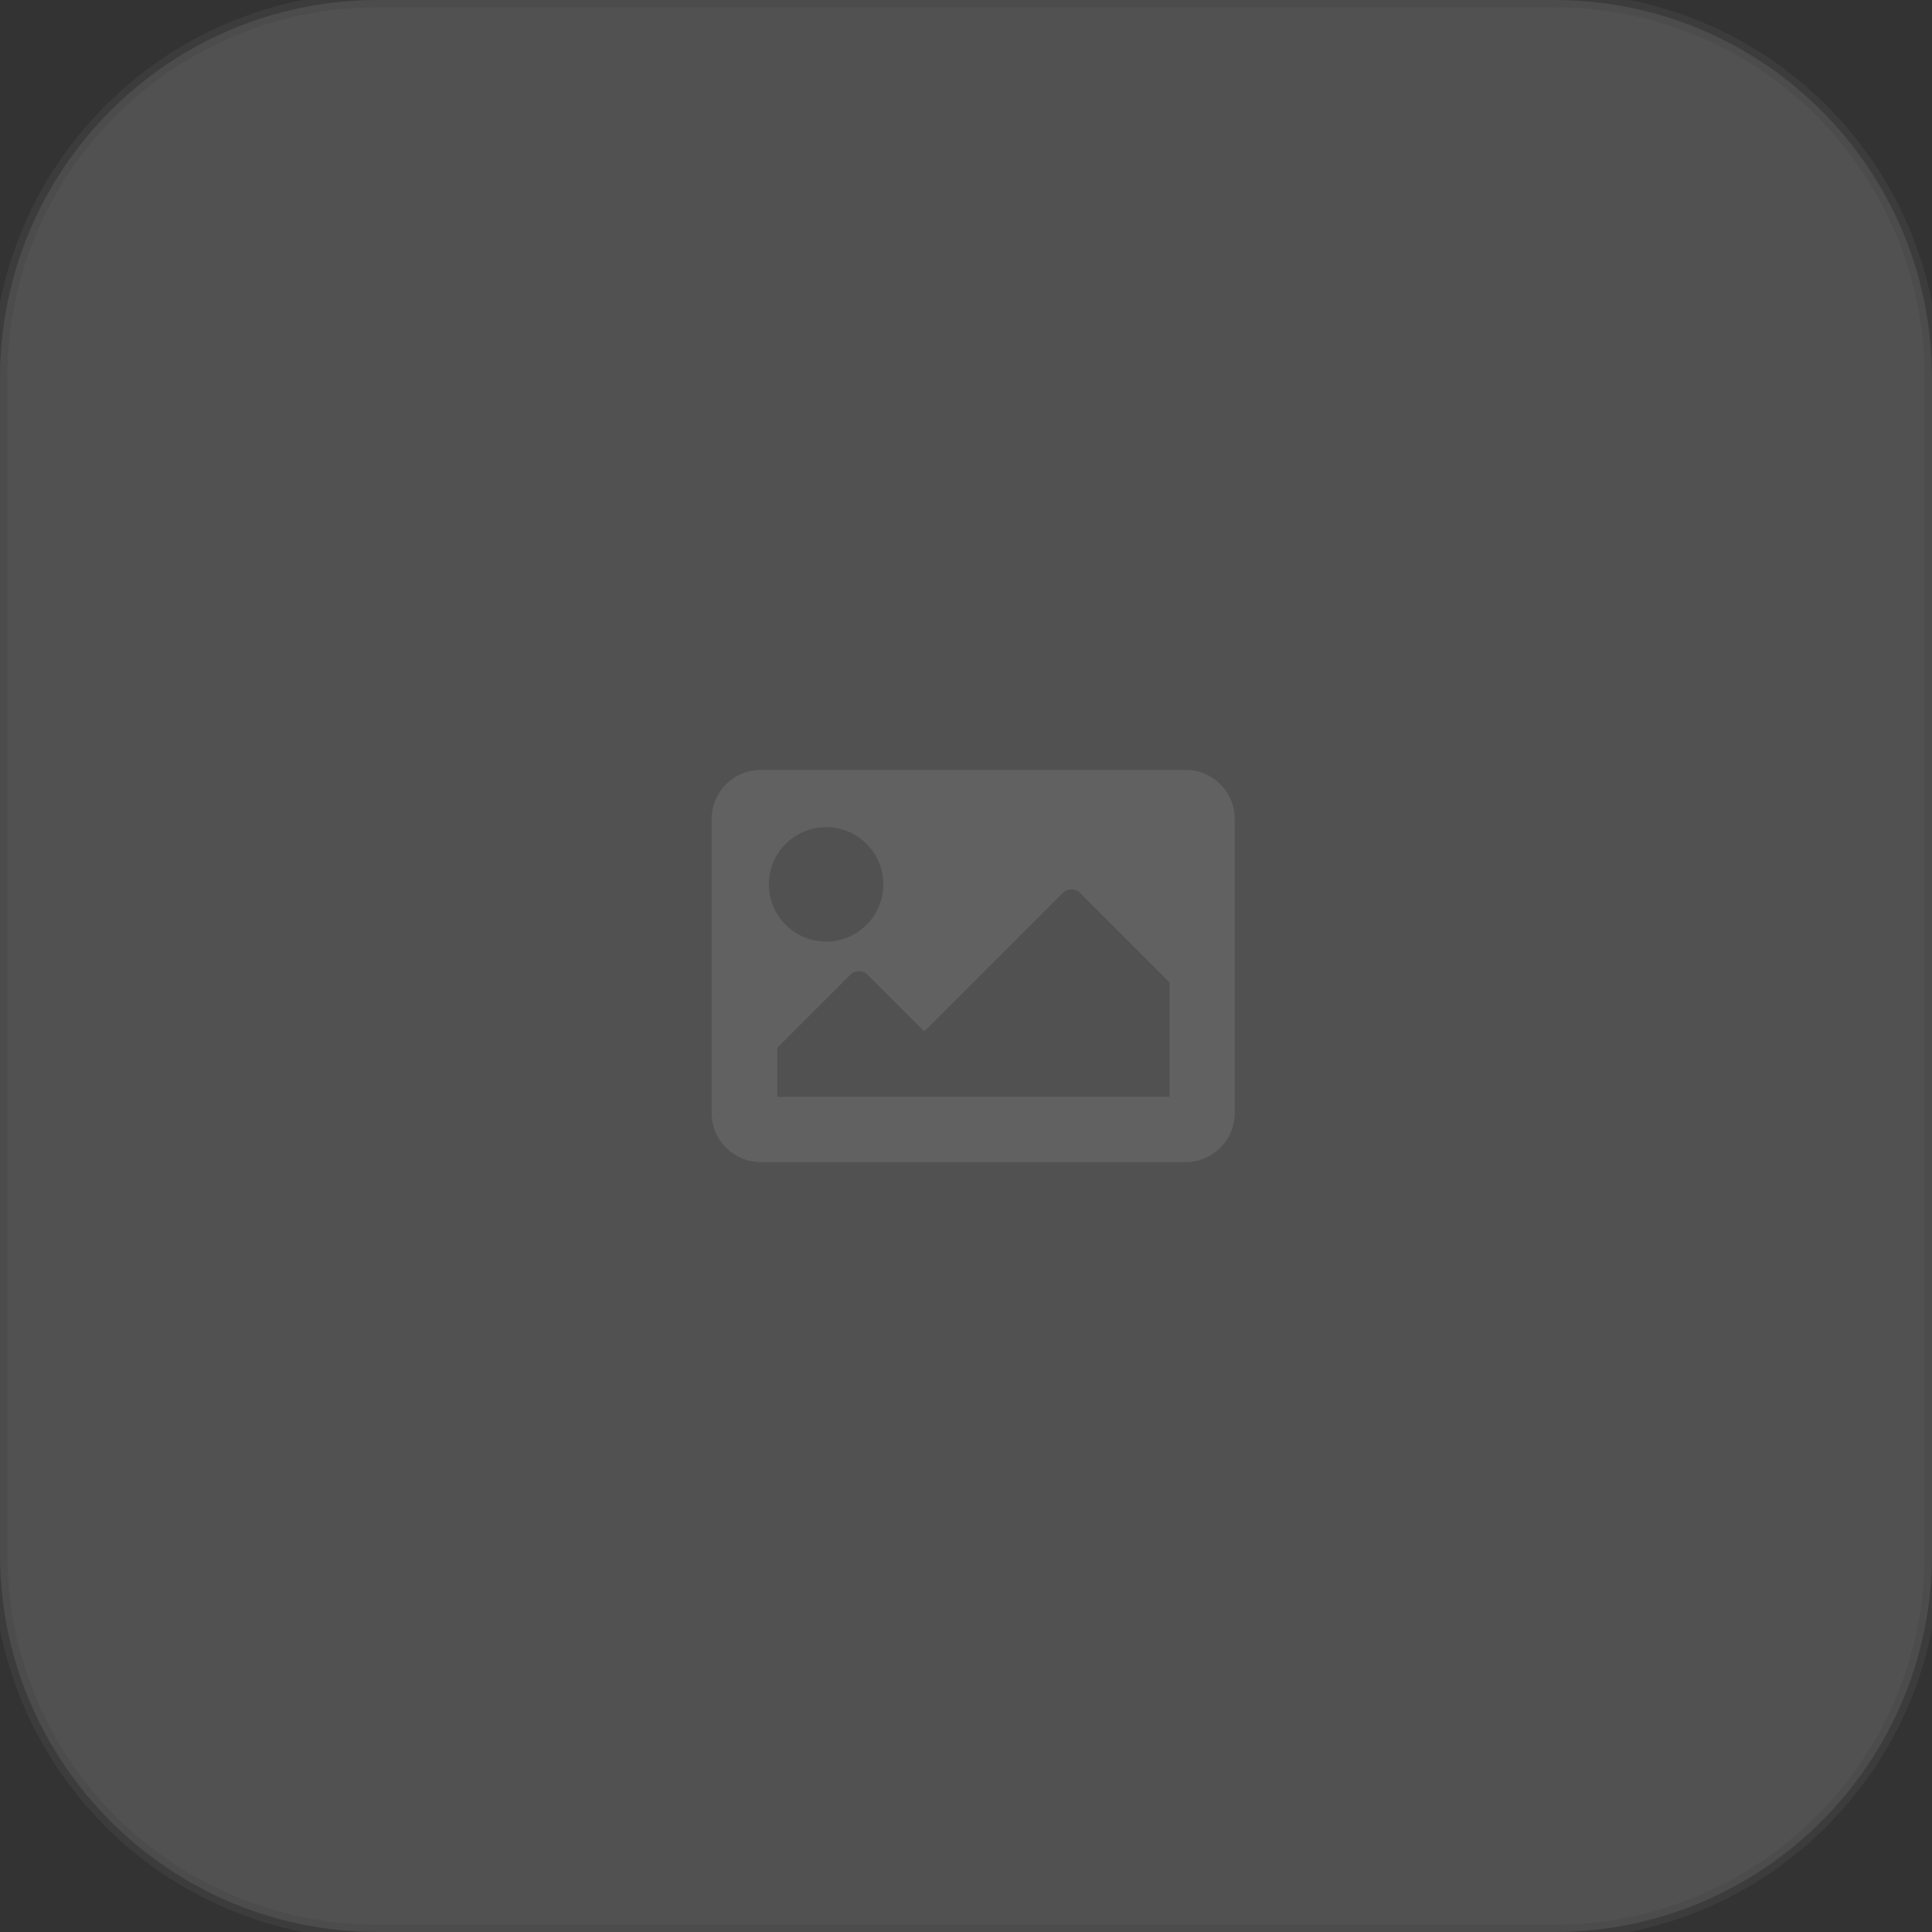 <svg version="1.2" baseProfile="tiny-ps" xmlns="http://www.w3.org/2000/svg" viewBox="0 0 133 133" width="133" height="133">
	<rect x="0" y="0" width="133" height="133" fill="#333333" stroke="none"/>
	<title>COLLECTION</title>
	<defs>
		<clipPath clipPathUnits="userSpaceOnUse" id="cp1">
			<path d="m-982-429h1920v1080h-1920z" />
		</clipPath>
	</defs>
	<style>
		tspan { white-space:pre }
		.s0 { opacity: .5;fill: #ffffff;stroke: #707070 } 
		.s1 { opacity: .5;fill: #ffffff } 
	</style>
	<g id="COLLECTION" clip-path="url(#cp1)">
		<g id="Group 51" style="opacity: .3">
			<path id="Rectangle 55" class="s0" d="m0 26c0-14.36 11.64-26 26-26h81c14.36 0 26 11.64 26 26v81c0 14.36-11.64 26-26 26h-81c-14.36 0-26-11.64-26-26v-81z" />
			<path id="Icon awesome-image" fill-rule="evenodd" class="s1" d="m81.62 80h-29.25c-1.86 0-3.38-1.51-3.38-3.37v-20.25c0-1.86 1.51-3.38 3.38-3.38h29.25c1.86 0 3.38 1.51 3.38 3.38v20.25c0 1.86-1.51 3.37-3.38 3.37zm-24.75-23.06c-2.17 0-3.94 1.76-3.94 3.94c0 2.17 1.76 3.94 3.94 3.94c2.17 0 3.94-1.76 3.94-3.94c0-2.17-1.76-3.94-3.94-3.94zm-3.37 18.56h27v-7.88l-6.15-6.15c-0.33-0.33-0.86-0.33-1.19 0l-9.53 9.53l-3.9-3.9c-0.33-0.33-0.86-0.33-1.19 0l-5.03 5.03v3.37z" />
		</g>
	</g>
</svg>